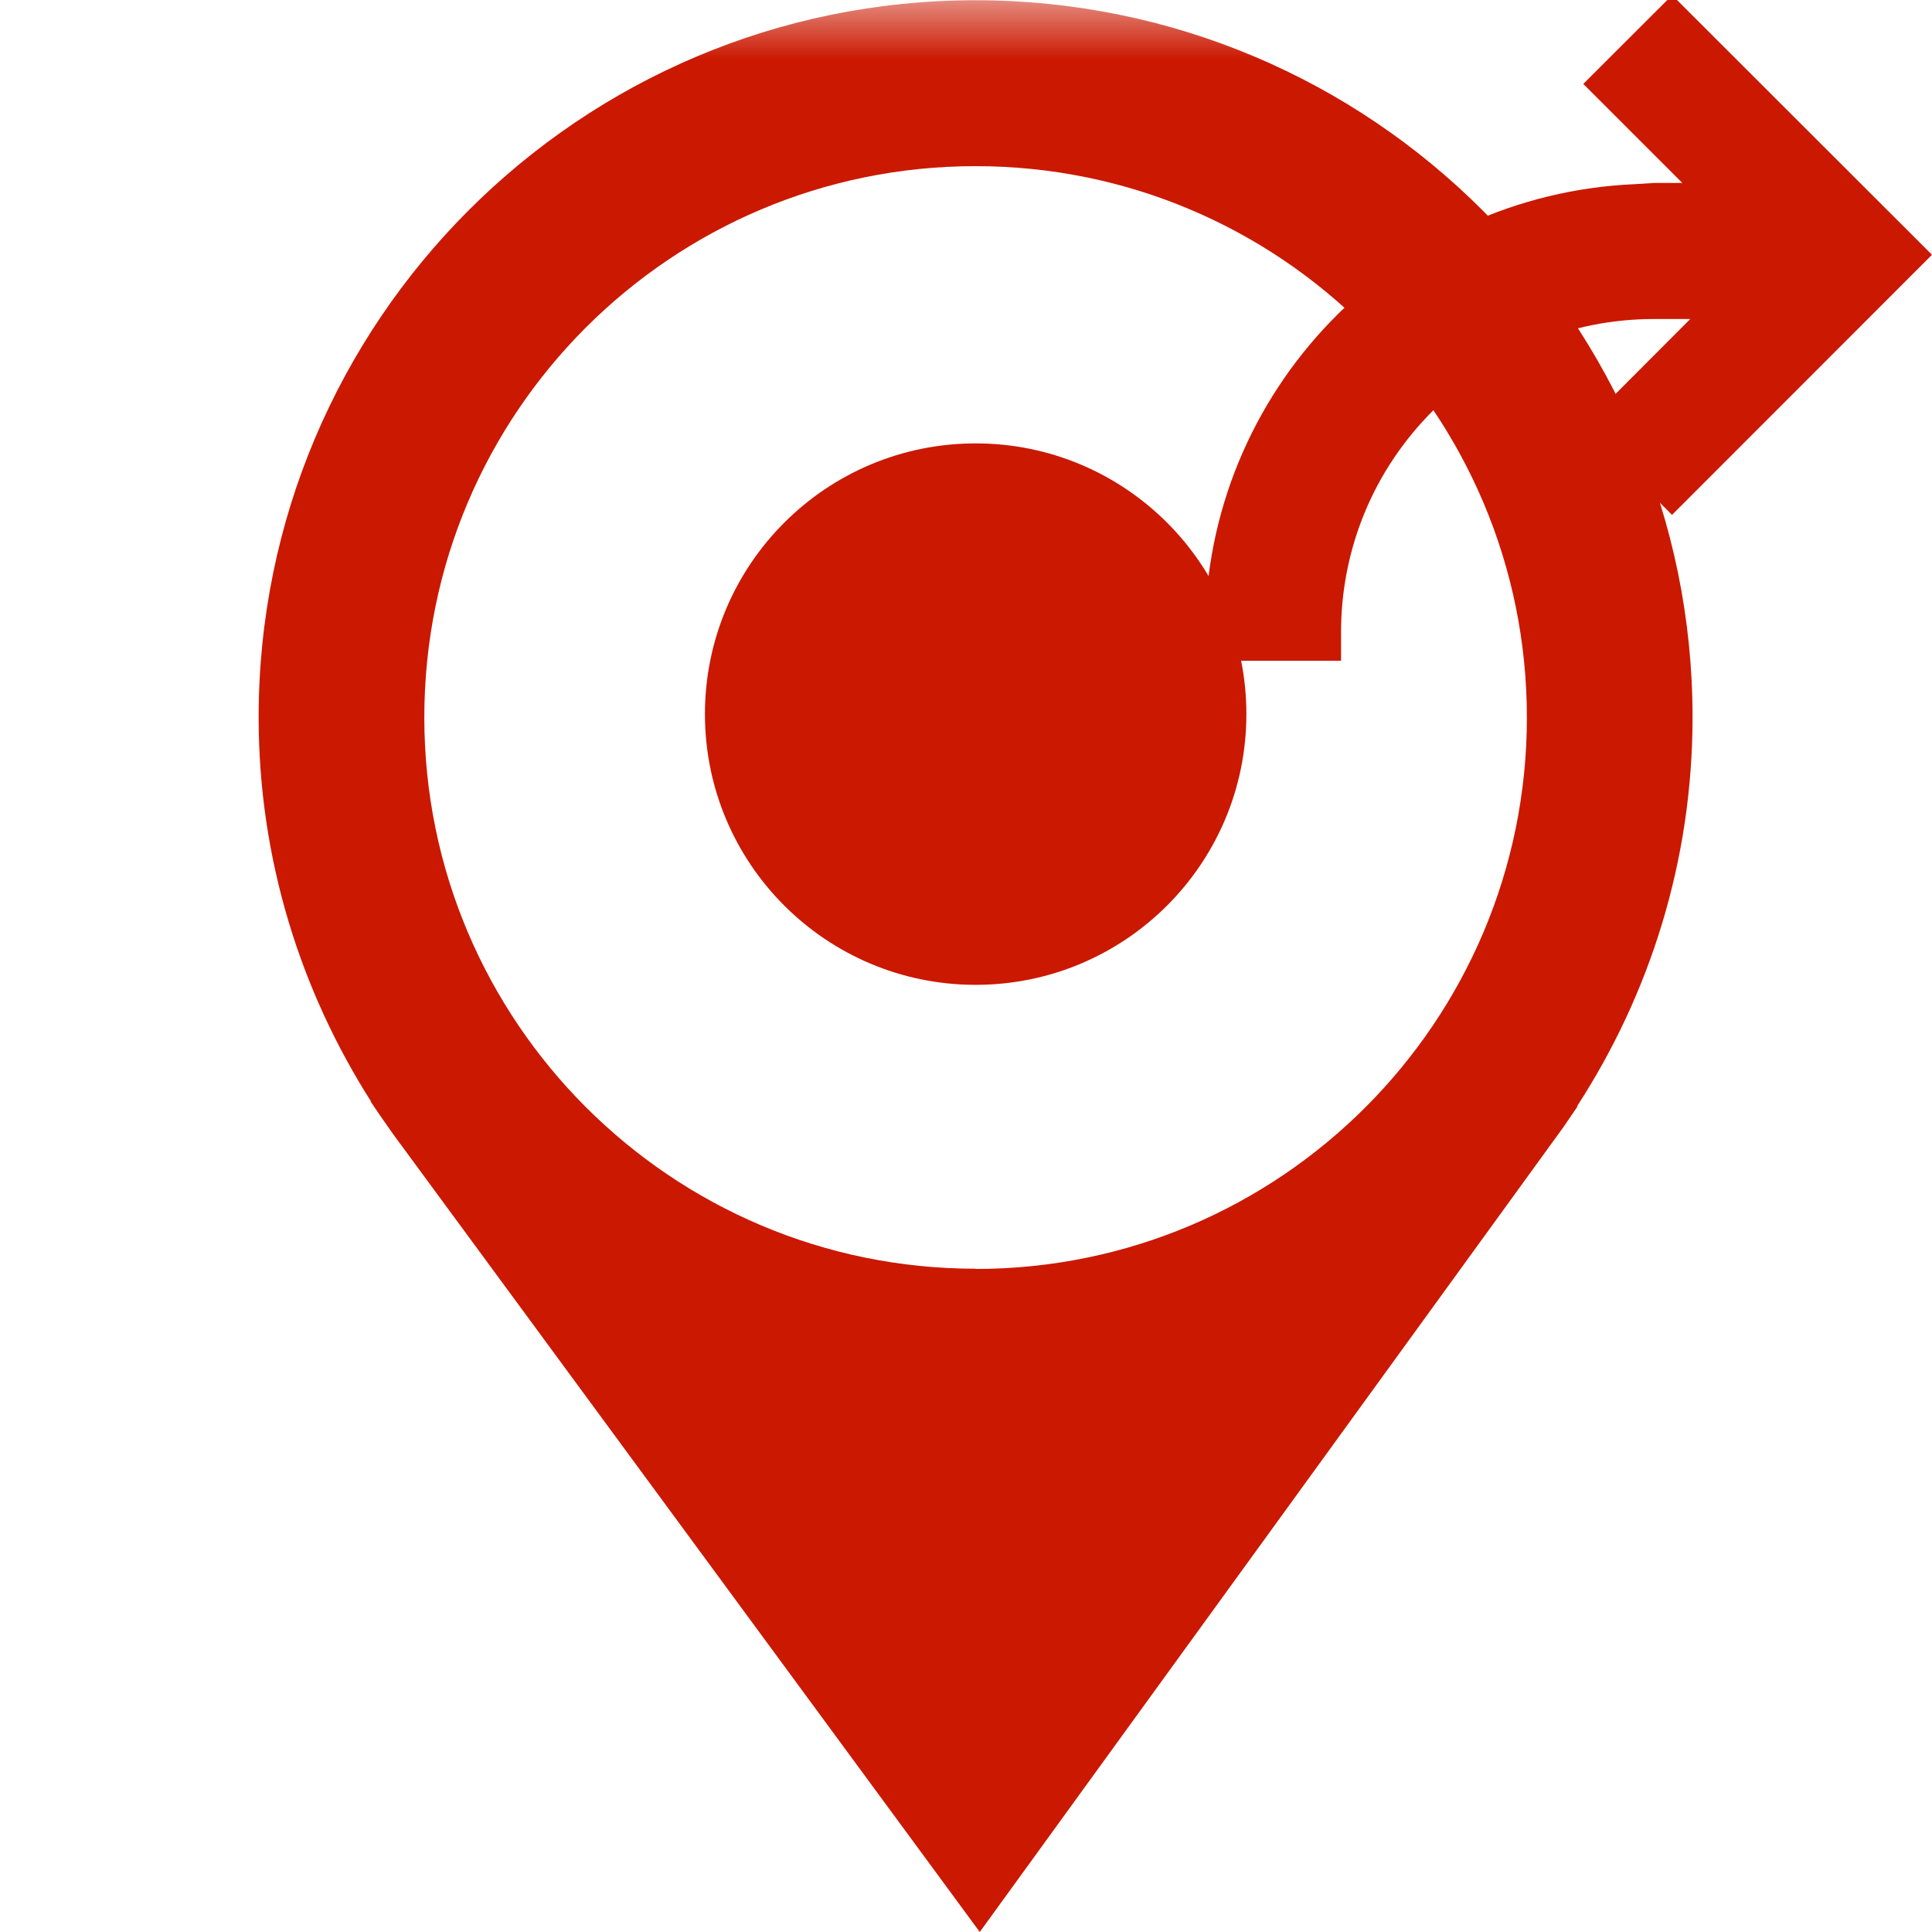 <svg width="16" height="16" xmlns="http://www.w3.org/2000/svg" viewBox="0 0 16 16" shape-rendering="geometricPrecision" fill="#cb1800"><defs><mask id="a"><rect fill="#fff" width="100%" height="100%"/><path d="M13.848-1.1L12.05.695l.287.287c-1.812.575-3.107 2.263-3.107 4.254v.987h2.626v-.988c0-.49.19-.954.538-1.302l.03-.03 1.425 1.42 3.21-3.212L13.85-1.1z" fill="#000"/></mask></defs><path d="M13.848-.04l-.736.735.82.82H13.7l-.157.01c-1.978.083-3.563 1.713-3.563 3.71v.237h1.126v-.237c0-.69.27-1.343.76-1.833s1.14-.76 1.832-.76h.3l-.886.888.735.734L16 2.11 13.848-.04z"/><g mask="url(#a)"><path d="M14.017 5.94c0-3.278-2.658-5.938-5.94-5.938-3.276 0-5.935 2.66-5.935 5.938 0 1.172.345 2.262.932 3.184l-.006-.004.04.06c.047.07.097.14.146.21L8.114 16l4.833-6.665c.03-.046.063-.09.093-.136l.025-.037h-.005c.603-.928.957-2.034.957-3.223zM8.08 10.507c-2.52 0-4.566-2.046-4.566-4.566 0-2.522 2.045-4.565 4.565-4.565 2.522 0 4.566 2.044 4.566 4.566 0 2.52-2.044 4.567-4.567 4.567z"/><circle cx="8.08" cy="5.914" r="2.242"/></g></svg>